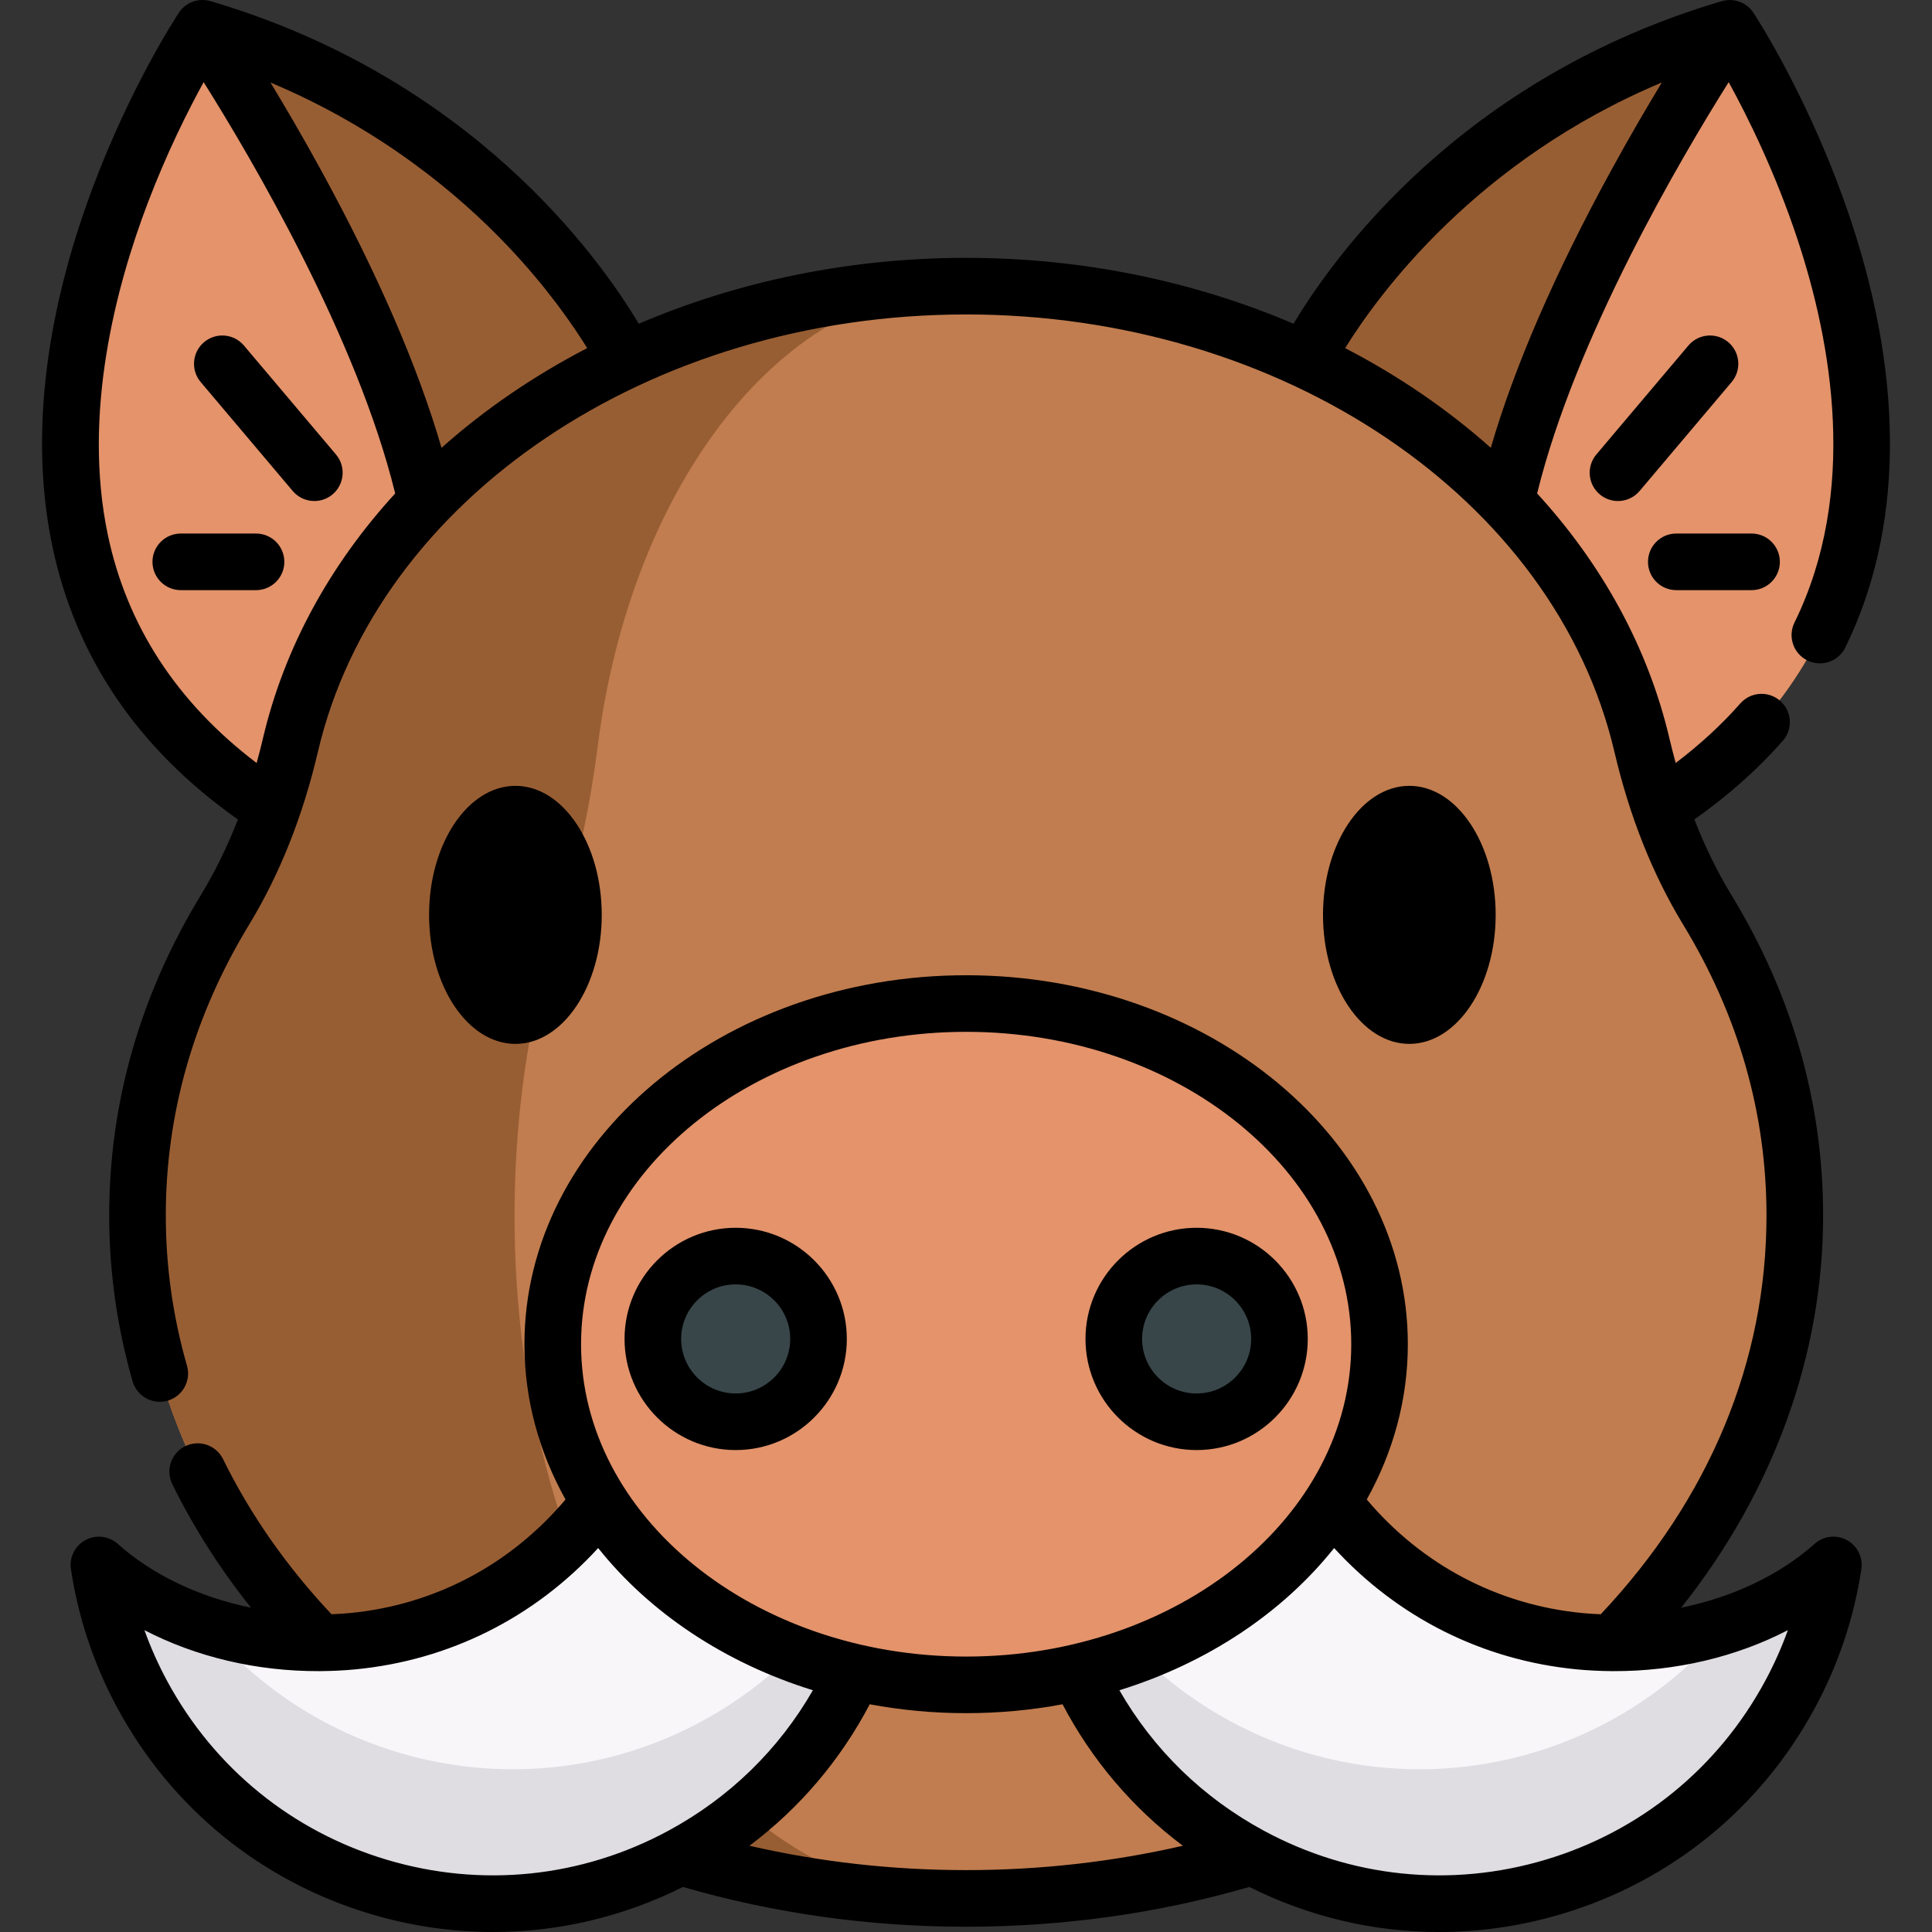 <svg id="Capa_1" enable-background="new 0 0 512 512" height="512" viewBox="0 0 512 512" width="512" xmlns="http://www.w3.org/2000/svg"><rect x="0" y="0" width="512" height="512" fill="#333333" stroke="none"/><g><g><path d="m166.029 95.402s-31.017-63.966-112.369-87.896c0 0-92.529 140.399 23.279 209.786" fill="#985e33"/><path d="m76.939 217.292 40.094-54.845-1.067-4.36c0-59.195-62.306-150.58-62.306-150.58s-92.523 140.4 23.279 209.785z" fill="#e4936b"/><path d="m346.058 95.402s31.017-63.966 112.369-87.896c0 0 92.529 140.399-23.279 209.786" fill="#985e33"/><path d="m435.148 217.292-40.094-54.845 1.067-4.36c0-59.195 62.306-150.58 62.306-150.58s92.523 140.4-23.279 209.785z" fill="#e4936b"/><path d="m452.444 241.104c-8.177-13.429-13.714-28.25-17.295-43.559-16.222-69.332-90.239-121.701-179.107-121.701-88.869 0-162.886 52.369-179.107 121.701-3.582 15.309-9.118 30.13-17.295 43.559-14.847 24.382-23.205 51.911-23.205 81.049 0 99.948 98.322 180.973 219.607 180.973 121.286 0 219.607-81.024 219.607-180.973 0-29.138-8.359-56.667-23.205-81.049z" fill="#c17d4f"/><path d="m254.494 503.114c-120.574-.684-218.061-81.436-218.061-180.957 0-29.139 8.357-56.667 23.209-81.054 8.176-13.432 13.714-28.253 17.288-43.558 16.221-69.334 90.247-121.702 179.115-121.702-48.431 0-88.777 52.368-97.617 121.702-1.943 15.305-4.964 30.126-9.425 43.558-8.085 24.387-12.647 51.915-12.647 81.054.001 99.158 52.751 179.699 118.138 180.957z" fill="#985e33"/><g fill="#f9f6f9"><path d="m160.735 395.634c-36.228 50.894-102.304 47.954-134.523 19.119 1.772 11.722 5.552 23.343 11.513 34.373 27.698 51.26 91.707 70.36 142.966 42.662 51.26-27.698 70.36-91.706 42.662-142.966-5.96-11.03-13.609-20.561-22.443-28.467 6.463 42.753-13.657 38.027-40.175 75.279z"/><path d="m351.348 395.634c36.228 50.894 102.304 47.954 134.523 19.119-1.772 11.722-5.552 23.343-11.513 34.373-27.698 51.26-91.707 70.36-142.966 42.662-51.26-27.698-70.36-91.706-42.662-142.966 5.96-11.03 13.609-20.561 22.443-28.467-6.463 42.753 13.657 38.027 40.175 75.279z"/></g><g><path d="m180.688 491.79c-51.26 27.699-115.268 8.599-142.967-42.662-5.961-11.025-9.737-22.655-11.509-34.375 7.793 6.968 17.56 12.425 28.404 15.979 31.445 37.98 86.32 49.77 131.348 25.434 24.689-13.341 41.927-35.12 50.062-59.829.927 38.403-19.221 75.939-55.338 95.453z" fill="#dfdde2"/></g><g><path d="m331.39 491.79c51.26 27.699 115.268 8.599 142.968-42.662 5.961-11.025 9.737-22.655 11.509-34.375-7.793 6.968-17.56 12.425-28.404 15.979-31.445 37.98-86.32 49.77-131.348 25.434-24.689-13.341-41.927-35.12-50.062-59.829-.928 38.403 19.22 75.939 55.337 95.453z" fill="#dfdde2"/></g><ellipse cx="256.042" cy="356.246" fill="#e4936b" rx="109.559" ry="90.284"/><g fill="#384649"><circle cx="194.962" cy="354.846" r="21.953"/><circle cx="317.122" cy="354.846" r="21.953"/></g></g><g><path d="m89.032 120.436-24.387-28.866c-2.673-3.164-7.405-3.562-10.569-.889s-3.562 7.405-.889 10.569l24.387 28.866c1.483 1.756 3.601 2.66 5.733 2.66 1.709 0 3.428-.581 4.836-1.771 3.164-2.673 3.562-7.404.889-10.569z"/><path d="m67.851 141.394h-19.944c-4.142 0-7.5 3.358-7.5 7.5s3.358 7.5 7.5 7.5h19.944c4.142 0 7.5-3.358 7.5-7.5s-3.358-7.5-7.5-7.5z"/><path d="m224.416 354.828c0-16.24-13.212-29.452-29.452-29.452s-29.452 13.212-29.452 29.452 13.212 29.452 29.452 29.452 29.452-13.212 29.452-29.452zm-43.905 0c0-7.969 6.484-14.453 14.453-14.453s14.453 6.483 14.453 14.453c0 7.969-6.484 14.453-14.453 14.453s-14.453-6.484-14.453-14.453z"/><path d="m317.12 384.28c16.24 0 29.452-13.212 29.452-29.452s-13.212-29.452-29.452-29.452-29.452 13.212-29.452 29.452 13.212 29.452 29.452 29.452zm0-43.905c7.969 0 14.453 6.483 14.453 14.453 0 7.969-6.483 14.453-14.453 14.453-7.969 0-14.453-6.484-14.453-14.453 0-7.97 6.483-14.453 14.453-14.453z"/><path d="m159.467 242.45c0-18.854-10.263-34.193-22.878-34.193s-22.879 15.339-22.879 34.193 10.263 34.193 22.879 34.193c12.614-.001 22.878-15.34 22.878-34.193z"/><path d="m396.366 242.45c0-18.854-10.263-34.193-22.878-34.193s-22.879 15.339-22.879 34.193 10.263 34.193 22.879 34.193c12.615-.001 22.878-15.34 22.878-34.193z"/><path d="m458.011 90.681c-3.165-2.674-7.896-2.275-10.569.889l-24.387 28.866c-2.673 3.164-2.275 7.896.889 10.569 1.409 1.19 3.127 1.771 4.836 1.771 2.132 0 4.249-.904 5.733-2.66l24.387-28.866c2.673-3.164 2.275-7.896-.889-10.569z"/><path d="m444.236 156.393h19.944c4.142 0 7.5-3.358 7.5-7.5s-3.358-7.5-7.5-7.5h-19.944c-4.142 0-7.5 3.358-7.5 7.5s3.358 7.5 7.5 7.5z"/><path d="m489.433 408.132c-2.782-1.503-6.209-1.1-8.567 1.009-9.284 8.308-21.775 14.148-35.329 16.914 24.366-30.645 37.608-66.92 37.608-103.912 0-29.905-8.177-58.489-24.301-84.955-3.743-6.153-7.015-12.853-9.815-20.026 8.913-6.295 16.784-13.279 23.428-20.83 2.736-3.11 2.433-7.849-.677-10.585-3.11-2.737-7.849-2.434-10.585.677-4.94 5.615-10.682 10.891-17.115 15.773-.577-2.094-1.126-4.212-1.631-6.369-5.68-24.267-17.954-46.347-35.091-65.06 10.12-41.324 38.017-88.726 50.76-108.999 5.056 9.197 12.398 24.004 18.262 41.724 9.005 27.208 16.171 66.904-.827 101.5-1.827 3.718-.293 8.212 3.424 10.038 1.064.523 2.191.77 3.301.77 2.77 0 5.433-1.54 6.737-4.194 15.224-30.985 15.778-70 1.605-112.827-10.54-31.854-25.318-54.456-25.942-55.403-1.814-2.753-5.214-3.999-8.379-3.068-69.257 20.373-103.158 68.162-113.494 85.49-26.182-11.198-55.751-17.467-86.762-17.467-31.01 0-60.577 6.268-86.758 17.465-10.335-17.327-44.238-65.115-113.502-85.492-3.166-.931-6.564.315-8.379 3.068-1.956 2.968-47.732 73.455-33.535 141.327 6.157 29.434 22.696 53.788 49.186 72.473-2.801 7.172-6.072 13.868-9.811 20.014-16.125 26.502-24.302 55.085-24.302 84.955 0 14.862 2.087 29.64 6.202 43.925 1.147 3.98 5.301 6.28 9.283 5.13 3.98-1.146 6.277-5.303 5.13-9.283-3.726-12.934-5.616-26.314-5.616-39.771 0-27.08 7.441-53.04 22.117-77.159 8.061-13.252 14.182-28.639 18.194-45.738 15.712-67.165 87.96-115.914 171.791-115.914 83.827 0 156.08 48.749 171.801 115.915 3.998 17.086 10.116 32.474 18.187 45.742 14.674 24.085 22.114 50.044 22.114 77.155 0 38.673-15.178 75.133-43.923 105.647-1.645-.065-3.289-.163-4.93-.322-22.387-2.169-42.479-12.802-57.084-30.089 6.98-12.516 10.887-26.459 10.887-41.152 0-53.916-52.51-97.781-117.054-97.781s-117.054 43.864-117.054 97.781c0 14.692 3.907 28.635 10.886 41.15-14.604 17.288-34.693 27.92-57.078 30.09-1.643.159-3.29.257-4.937.322-11.865-12.612-21.525-26.426-28.736-41.106-1.827-3.718-6.323-5.25-10.038-3.425-3.718 1.827-5.251 6.321-3.425 10.038 5.63 11.462 12.618 22.422 20.855 32.75-13.539-2.768-26.017-8.605-35.292-16.905-2.359-2.11-5.784-2.512-8.567-1.009-2.783 1.504-4.323 4.592-3.849 7.719 1.953 12.916 6.1 25.304 12.326 36.817 14.348 26.553 38.178 45.93 67.1 54.56 10.693 3.191 21.605 4.772 32.46 4.771 17.307-.001 34.462-4.023 50.303-11.943 24.079 6.991 49.309 10.544 75.05 10.544 25.735 0 50.962-3.553 75.04-10.544 15.842 7.921 32.993 11.943 50.302 11.943 10.853 0 21.769-1.581 32.461-4.771 28.921-8.63 52.751-28.007 67.099-54.559 6.235-11.533 10.386-23.92 12.336-36.819.473-3.127-1.067-6.215-3.85-7.719zm-419.784-212.308c-.507 2.163-1.06 4.286-1.639 6.385-21.118-16.036-34.376-36.351-39.446-60.517-6.714-32.001 2.06-65.483 10.603-87.935 5.085-13.365 10.694-24.516 14.802-31.988 12.743 20.274 40.641 67.676 50.76 109-17.134 18.711-29.404 40.79-35.08 65.055zm47.358-77.147c-6.239-21.469-16.894-46.069-31.809-73.362-4.894-8.956-9.553-16.918-13.514-23.445 29.274 12.319 49.917 29.704 62.809 43.271 10.404 10.949 17.297 20.935 21.119 27.112-14.204 7.364-27.192 16.254-38.605 26.424zm239.472-26.42c8.945-14.429 34.829-49.779 83.93-70.398-3.962 6.529-8.624 14.496-13.521 23.457-14.915 27.292-25.57 51.893-31.809 73.362-11.412-10.169-24.398-19.058-38.6-26.421zm-100.437 181.189c56.273 0 102.055 37.135 102.055 82.781s-45.781 82.781-102.055 82.781-102.055-37.135-102.055-82.781 45.781-82.781 102.055-82.781zm-153.522 219.41c-25.082-7.485-45.749-24.289-58.193-47.319-2.364-4.373-4.383-8.891-6.048-13.528 13.709 7.11 29.785 10.917 46.249 10.859.071.002.141.01.212.01.102 0 .204-.01.305-.014 3.058-.026 6.127-.169 9.197-.467 24.927-2.417 47.413-13.735 64.28-32.149 13.621 17.101 33.507 30.433 56.901 37.686-9.023 15.712-22.117 28.485-38.298 37.231-23.027 12.445-49.522 15.176-74.605 7.691zm96.098-3.71c13.274-9.972 24.09-22.677 31.869-37.492 8.229 1.537 16.779 2.353 25.554 2.353 8.773 0 17.321-.816 25.547-2.352 7.785 14.816 18.602 27.52 31.873 37.49-18.608 4.281-37.851 6.455-57.417 6.455-19.571.001-38.817-2.173-57.426-6.454zm269.133-43.608c-12.444 23.028-33.111 39.833-58.193 47.318-25.081 7.485-51.577 4.753-74.605-7.69-16.176-8.743-29.271-21.516-38.3-37.23 23.397-7.253 43.284-20.585 56.906-37.687 16.868 18.415 39.356 29.733 64.287 32.149 3.076.298 6.151.441 9.214.467.096.004.191.013.287.013.066 0 .133-.008.199-.01 16.466.059 32.545-3.747 46.256-10.856-1.666 4.633-3.685 9.15-6.051 13.526z"/></g></g></svg>